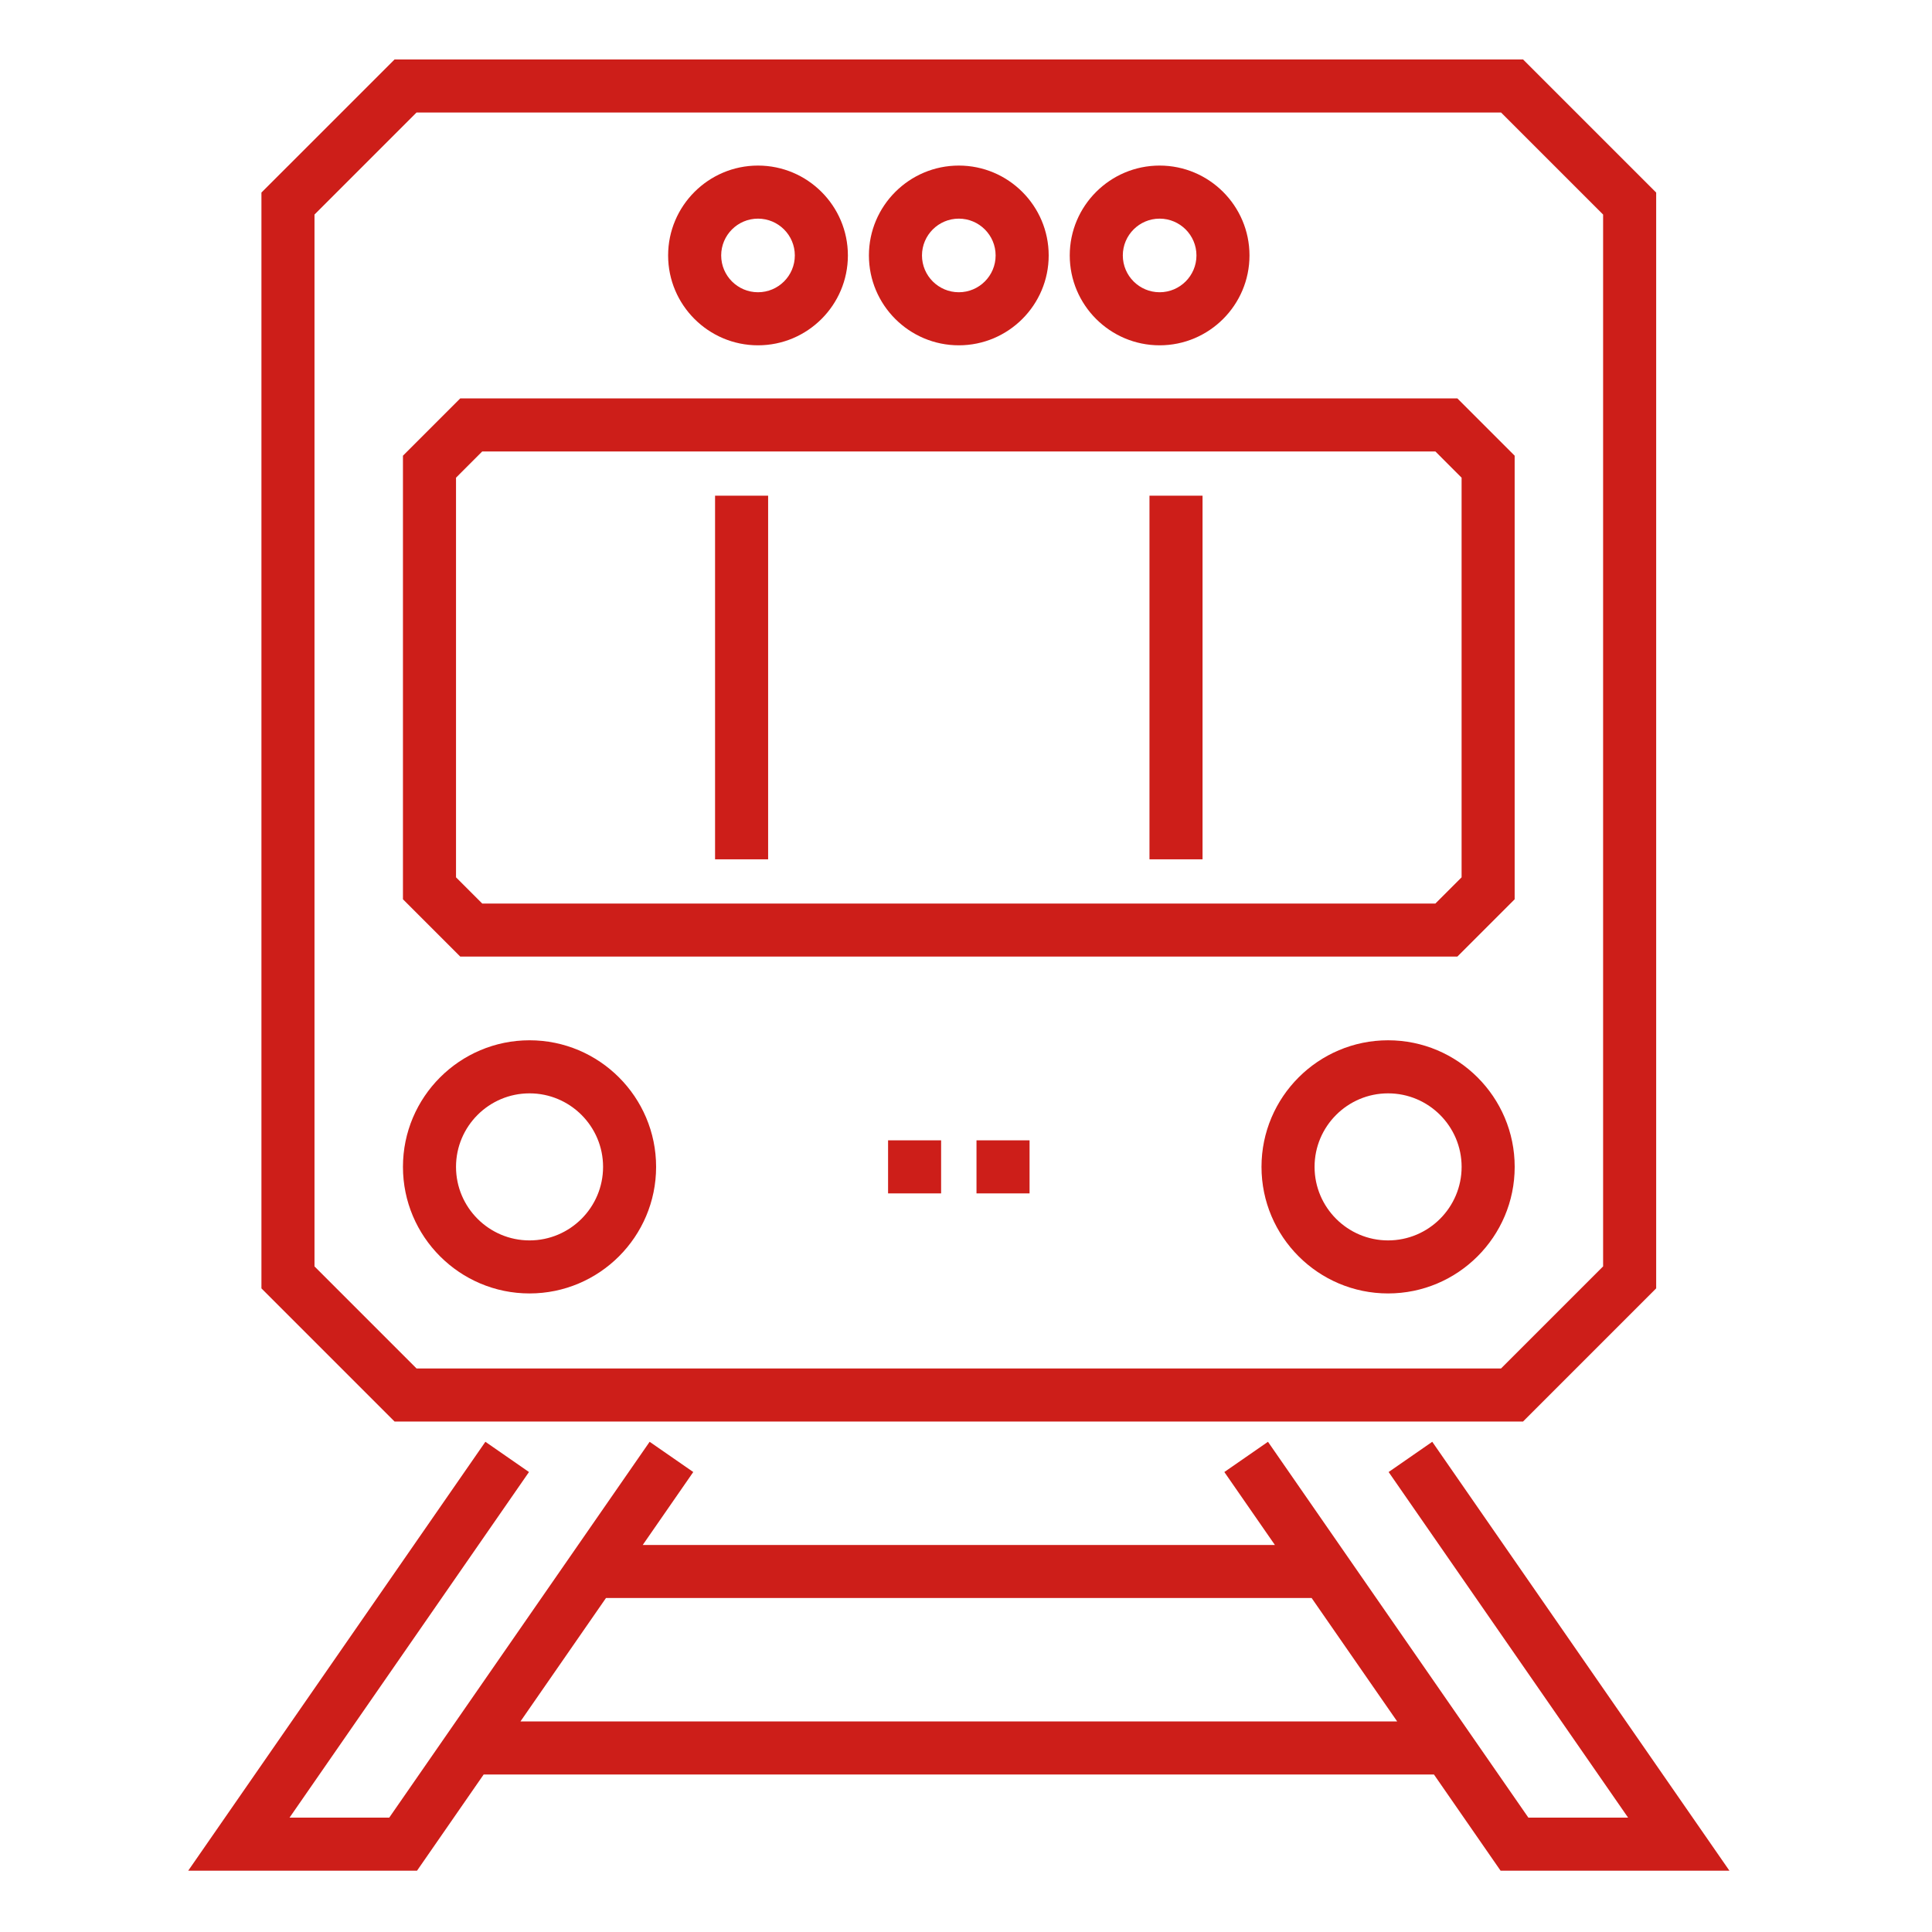 <svg width="60" height="60" viewBox="0 0 60 60" fill="none" xmlns="http://www.w3.org/2000/svg">
<path d="M31.974 37.062H30.326V35.414H31.974V37.062ZM29.227 37.062H27.58V35.414H29.227V37.062Z" fill="#CD1E19"/>
<path d="M47.299 44.147L51.434 40.011V5.98L47.3 1.846H12.254L8.119 5.98V40.012L12.254 44.147H47.299ZM9.767 6.663L12.936 3.494H46.617L49.786 6.663V39.329L46.616 42.499H12.936L9.767 39.33V6.663Z" fill="#CD1E19"/>
<path d="M45.259 29.708L47.039 27.928V14.152L45.259 12.372H14.294L12.514 14.152V27.928L14.294 29.708H45.259ZM14.162 14.835L14.976 14.02H44.577L45.391 14.835V27.246L44.577 28.06H14.976L14.162 27.246V14.835Z" fill="#CD1E19"/>
<path d="M16.445 40.169C18.613 40.169 20.376 38.406 20.376 36.238C20.376 34.07 18.613 32.307 16.445 32.307C14.277 32.307 12.514 34.07 12.514 36.238C12.514 38.406 14.277 40.169 16.445 40.169ZM16.445 33.955C17.704 33.955 18.729 34.979 18.729 36.238C18.729 37.497 17.704 38.522 16.445 38.522C15.186 38.522 14.162 37.497 14.162 36.238C14.162 34.979 15.186 33.955 16.445 33.955Z" fill="#CD1E19"/>
<path d="M43.108 32.307C40.941 32.307 39.177 34.07 39.177 36.238C39.177 38.406 40.941 40.169 43.108 40.169C45.276 40.169 47.04 38.406 47.04 36.238C47.04 34.07 45.276 32.307 43.108 32.307ZM43.108 38.522C41.85 38.522 40.825 37.497 40.825 36.238C40.825 34.979 41.85 33.955 43.108 33.955C44.368 33.955 45.392 34.979 45.392 36.238C45.392 37.497 44.368 38.522 43.108 38.522Z" fill="#CD1E19"/>
<path d="M22.207 15.394H23.855V26.687H22.207V15.394Z" fill="#CD1E19"/>
<path d="M35.698 15.394H37.346V26.687H35.698V15.394Z" fill="#CD1E19"/>
<path d="M29.777 10.724C31.316 10.724 32.568 9.472 32.568 7.933C32.568 6.394 31.316 5.142 29.777 5.142C28.238 5.142 26.985 6.394 26.985 7.933C26.985 9.472 28.238 10.724 29.777 10.724ZM29.777 6.79C30.407 6.79 30.92 7.302 30.92 7.933C30.92 8.564 30.407 9.076 29.777 9.076C29.147 9.076 28.633 8.564 28.633 7.933C28.633 7.302 29.147 6.79 29.777 6.79Z" fill="#CD1E19"/>
<path d="M36.013 10.724C37.552 10.724 38.804 9.472 38.804 7.933C38.804 6.394 37.552 5.142 36.013 5.142C34.474 5.142 33.222 6.394 33.222 7.933C33.222 9.472 34.474 10.724 36.013 10.724ZM36.013 6.79C36.643 6.79 37.157 7.302 37.157 7.933C37.157 8.564 36.643 9.076 36.013 9.076C35.383 9.076 34.87 8.564 34.87 7.933C34.87 7.302 35.383 6.79 36.013 6.79Z" fill="#CD1E19"/>
<path d="M23.54 10.724C25.08 10.724 26.332 9.472 26.332 7.933C26.332 6.394 25.08 5.142 23.54 5.142C22.002 5.142 20.749 6.394 20.749 7.933C20.749 9.472 22.002 10.724 23.54 10.724ZM23.54 6.79C24.171 6.79 24.684 7.302 24.684 7.933C24.684 8.564 24.171 9.076 23.54 9.076C22.91 9.076 22.397 8.564 22.397 7.933C22.397 7.302 22.91 6.79 23.54 6.79Z" fill="#CD1E19"/>
<path d="M46.602 58.096H53.709L44.48 44.776L43.125 45.715L50.562 56.448H47.465L39.378 44.776L38.023 45.715L39.593 47.98H19.961L21.53 45.715L20.175 44.776L12.088 56.448H8.992L16.428 45.715L15.074 44.776L5.845 58.096H12.951L15.021 55.108H44.532L46.602 58.096ZM16.163 53.461L18.819 49.628H40.734L43.391 53.461H16.163Z" fill="#CD1E19"/>
</svg>
